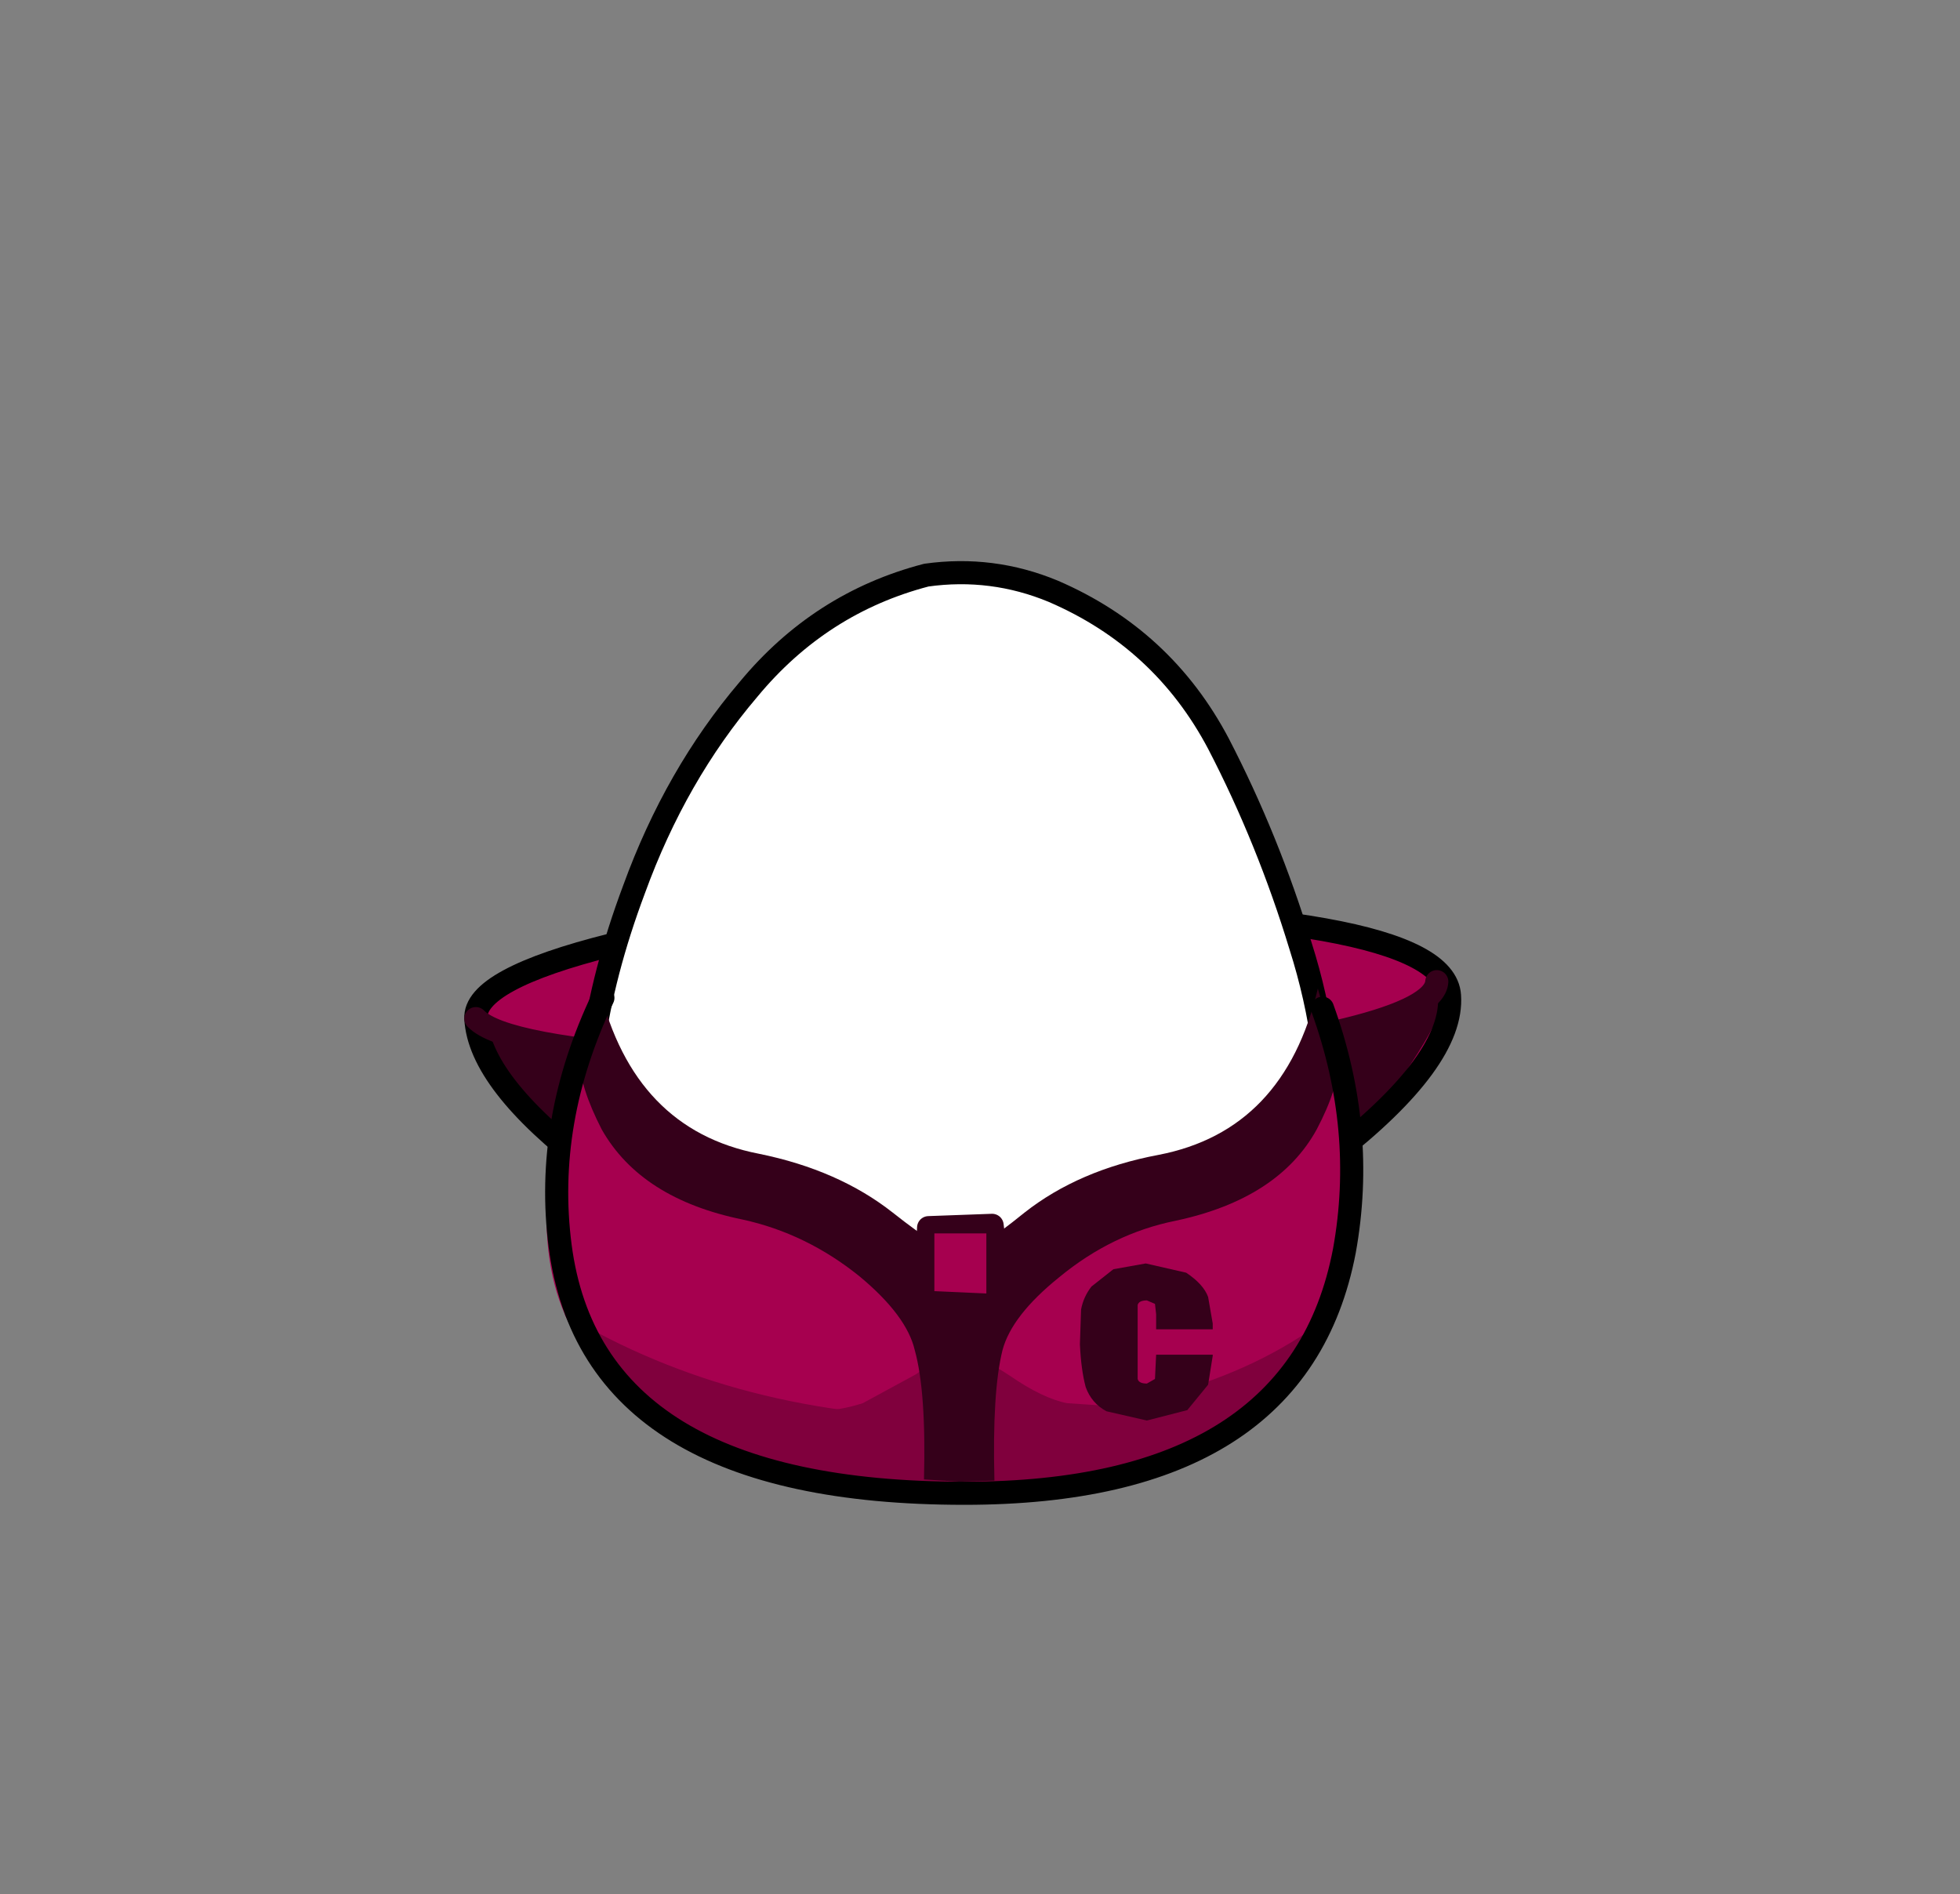 <svg xmlns="http://www.w3.org/2000/svg" xmlns:xlink="http://www.w3.org/1999/xlink" width="84.85" height="82"><rect width="100%" height="100%" fill="#808080" stroke="none"/><g transform="translate(37.4 42.25)"><use xlink:href="#a" width="42.15" height="15.95" transform="translate(-16.8 -2.95)"/><use xlink:href="#b" width="41.5" height="11.2" transform="translate(-16.3 .25)"/><use xlink:href="#c" width="43.15" height="16.95" transform="translate(-17.3 -3.45)"/><use xlink:href="#d" width="42.6" height="4.9" transform="translate(-17.3 -.25)"/><use xlink:href="#e" width="32.05" height="38" transform="translate(-11.95 -17.45)"/><use xlink:href="#f" width="32.65" height="21.6" transform="translate(-12.25 -17.95)"/><use xlink:href="#g" width="34.75" height="21.85" transform="translate(-13.75 .55)"/><use xlink:href="#h" width="32.95" height="7.75" transform="translate(-12.95 14.65)"/><use xlink:href="#i" width="32.85" height="21.35" transform="translate(-12.3 .55)"/><use xlink:href="#j" width="35.4" height="22.45" transform="translate(-13.8 .45)"/><use xlink:href="#k" width="5.75" height="6.8" transform="translate(9.35 12.45)"/><use xlink:href="#l" width="3.95" height="2.25" transform="translate(2.25 10.3)"/><use xlink:href="#m" width="2.25" height="2.6" transform="translate(3.05 11.15)"/></g><defs><use xlink:href="#n" id="a" width="42.15" height="15.95"/><use xlink:href="#o" id="b" width="41.5" height="11.2"/><use xlink:href="#p" id="c" width="43.15" height="16.95"/><use xlink:href="#q" id="d" width="42.6" height="4.9"/><use xlink:href="#r" id="e" width="32.05" height="38"/><use xlink:href="#s" id="f" width="32.65" height="21.6"/><use xlink:href="#t" id="g" width="34.75" height="21.85"/><use xlink:href="#u" id="h" width="32.95" height="7.75"/><use xlink:href="#v" id="i" width="32.85" height="21.35"/><use xlink:href="#w" id="j" width="35.4" height="22.45"/><use xlink:href="#x" id="k" width="5.75" height="6.8"/><use xlink:href="#y" id="l" width="3.95" height="2.25"/><use xlink:href="#z" id="m" width="2.25" height="2.6"/><path id="n" fill="#a6004f" fill-rule="evenodd" d="M20.95 0q20.95 0 21.2 3.8.2 2.8-5.05 6.9-6.65 5.25-16.25 5.25-9.55 0-15.9-4.75Q.15 7.55 0 4.8q-.1-1.7 5.9-3.2Q12.35 0 20.95 0"/><path id="o" fill="#35001a" fill-rule="evenodd" d="M38.5 5.65q-3.5 4.65-15.8 5.4-12.35.75-17.35-2.65Q.35 5 0 2.1l2.95.9 2.95.35 13.8.5 15.65-1.5 2.7-.75L41.4 0q.6.95-2.9 5.65"/><path id="p" fill="none" stroke="#000" stroke-linecap="round" stroke-linejoin="round" d="M20.95 0q20.95 0 21.2 3.8.2 2.8-5.05 6.9-6.65 5.25-16.25 5.25-9.55 0-15.9-4.75Q.15 7.55 0 4.8q-.1-1.7 5.9-3.2Q12.35 0 20.95 0Z" transform="translate(.5 .5)"/><path id="q" fill="none" stroke="#35001a" stroke-linecap="round" stroke-linejoin="round" d="M0 1.6q1.2 1.25 9.2 1.75 12.95.8 17.15.4Q41.45 2.25 41.6 0" transform="translate(.5 .5)"/><path id="r" fill="#fff" fill-rule="evenodd" d="M27.35 7.4q2.15 4.15 3.55 8.75 1.45 4.7 1.15 9.5-.35 4.95-4.2 8.1-3.8 3.2-8.75 4.05l-2.6.2q-3.6 0-7.05-1.15-4.65-1.6-7.1-5.5Q-.2 27.4.05 23q.2-4.4 2-9.3Q3.85 8.75 7 5.05 10.1 1.3 14.7.1l1.8-.1q1.9.05 3.7.8 4.75 2.05 7.15 6.6" transform="translate(-.05)"/><path id="s" fill="none" stroke="#000" stroke-linecap="round" stroke-linejoin="round" d="M31.9 20.6q-.3-2.25-1-4.45-1.4-4.6-3.55-8.75-2.4-4.55-7.15-6.6-2.65-1.1-5.5-.7Q10.1 1.3 7 5.05q-3.15 3.7-4.95 8.65Q.7 17.3.25 20.6" transform="translate(.25 .5)"/><path id="t" fill="#a6004f" fill-rule="evenodd" d="M26.1 7.5q7.45-1.85 7.35-7.1 3.1 11.3-1.15 16.55-3.95 4.9-14.2 4.9-6.2 0-11.05-2.25Q2.3 17.45.8 14.1-1.35 9.15 2.35 0 2 1.55 3.4 4.3 4.75 7 9.05 7.8q4.25.75 7 3.55l2.4 2.75 2.4-3.85q1.3-1.15 5.4-2.75h-.15"/><path id="w" fill="none" stroke="#000" stroke-linecap="round" stroke-linejoin="round" d="M2 0Q-.55 5.35.15 10.75q1.4 10.7 17.5 10.7 14.45 0 16.45-10.5.95-5.25-.95-10.5" transform="translate(.5 .5)"/><path id="x" fill="#35001a" fill-rule="evenodd" d="M2.85 0 4.6.4q.75.5.95 1.05l.2 1.15v.25H3.3V2.2l-.05-.45-.35-.15q-.35 0-.4.2V5q.05.2.4.2l.35-.2.05-1.05h2.45V4l-.2 1.25-.9 1.1-1.75.45-1.75-.4Q.5 6.05.25 5.35.05 4.6 0 3.5L.05 2q.1-.55.45-1l.95-.75L2.85 0"/><path id="y" fill="none" stroke="#35001a" stroke-linecap="round" stroke-linejoin="round" d="M0 1.25.05.1 2.8 0l.15 1.25" transform="translate(.5 .5)"/><path id="z" fill="#a6004f" fill-rule="evenodd" d="M2.25 0v2.6L0 2.5V0h2.25"/><g id="u" fill="#80003d" fill-rule="evenodd"><path d="M0 0q7.5 4.5 17.4 4.5 9.85 0 15.55-4.3-.6 1.7-1.45 2.65-3.95 4.9-14.2 4.9-6.2 0-11.05-2.25Q1.5 3.35 0 0"/><path d="M25.5 4.1Q19.9 6 16 6q-3.85 0-7.35-2.25l.25.15q2 .6 4-.05l2.3-1.25q1.15-.85 1.95-.85.75 0 2.1.9 1.45 1 2.5 1.2l3.75.25"/></g><g id="v" fill="#35001a" fill-rule="evenodd"><path d="M13.55 9.7q2.15 1.7 2.75 1.7h.15v9.95l-1.55-.1q.1-3.8-.4-5.6-.35-1.5-2.4-3.2Q9.8 10.6 7.05 10q-4.4-.9-6.1-3.9Q0 4.25 0 3.1L.85 0q1.5 6.1 6.9 7.15 3.45.7 5.8 2.55"/><path d="M25.05 7.2q5.45-1.05 6.9-7.2l.9 3.1q0 1.2-.95 3-1.65 3-6.1 3.95-2.75.55-5.05 2.45-2.05 1.65-2.45 3.15-.45 1.8-.35 5.65l-1.55.05V11.4l.15.05q.6-.05 2.7-1.75 2.35-1.85 5.8-2.5"/></g></defs></svg>